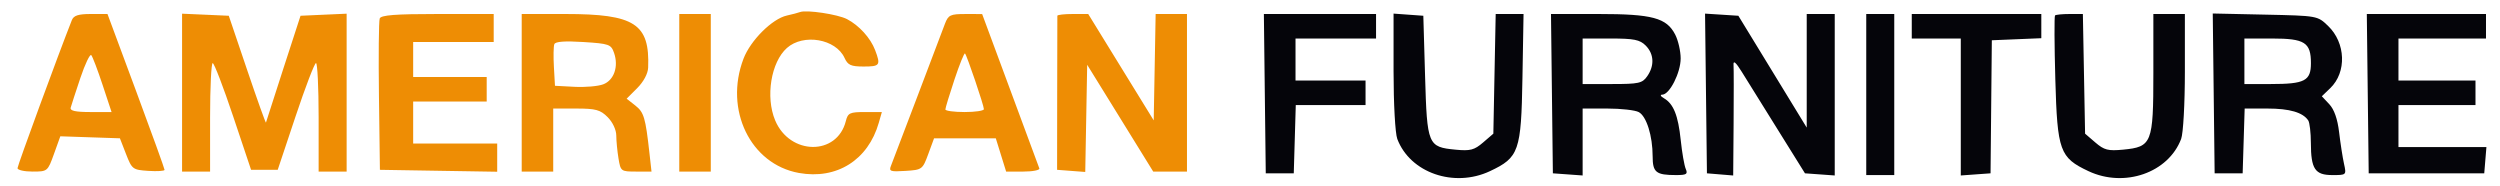<?xml version="1.0" encoding="utf-8"?>
<svg width="714" height="53" viewBox="0 0 714 53" version="1.1" xmlns="http://www.w3.org/2000/svg">
  <path d="M 361.231 26.75 L 361.5 49.5 L 365.5 49.5 L 369.5 49.5 L 369.786 39.75 L 370.072 30 L 380.036 30 L 390 30 L 390 26.5 L 390 23 L 380 23 L 370 23 L 370 17 L 370 11 L 381.5 11 L 393 11 L 393 7.5 L 393 4 L 376.981 4 L 360.962 4 L 361.231 26.75 M 398 20.377 C 398 29.633 398.468 38.105 399.067 39.685 C 402.73 49.353 415.26 53.708 425.526 48.883 C 433.836 44.977 434.454 43.205 434.812 22.25 L 435.124 4 L 431.146 4 L 427.169 4 L 426.834 21.088 L 426.5 38.176 L 423.567 40.698 C 421.064 42.849 419.915 43.15 415.742 42.749 C 407.787 41.985 407.574 41.471 407 21.718 L 406.5 4.5 L 402.25 4.193 L 398 3.885 L 398 20.377 M 443.231 26.75 L 443.5 49.5 L 447.75 49.807 L 452 50.115 L 452 40.557 L 452 31 L 459.066 31 C 462.952 31 466.982 31.455 468.022 32.012 C 470.234 33.195 471.987 38.769 471.994 44.643 C 472.001 49.244 472.946 50 478.689 50 C 481.67 50 482.096 49.73 481.452 48.25 C 481.033 47.288 480.386 43.575 480.015 40 C 479.283 32.965 477.959 29.659 475.238 28.073 C 474.238 27.491 474.037 27.048 474.765 27.03 C 476.847 26.98 479.992 20.77 479.996 16.7 C 479.998 14.611 479.295 11.538 478.434 9.872 C 475.96 5.087 471.9 4 456.513 4 L 442.962 4 L 443.231 26.75 M 487.231 26.694 L 487.5 49.5 L 491.25 49.81 L 495 50.121 L 495.115 35.31 C 495.178 27.165 495.169 19.6 495.095 18.5 C 495.003 17.144 495.759 17.787 497.442 20.5 C 498.807 22.7 503.429 30.125 507.712 37 L 515.5 49.5 L 519.75 49.807 L 524 50.115 L 524 27.057 L 524 4 L 520 4 L 516 4 L 516 20.223 L 516 36.446 L 506.238 20.473 L 496.475 4.5 L 491.719 4.194 L 486.962 3.889 L 487.231 26.694 M 533 27 L 533 50 L 537 50 L 541 50 L 541 27 L 541 4 L 537 4 L 533 4 L 533 27 M 546 7.5 L 546 11 L 553 11 L 560 11 L 560 30.557 L 560 50.115 L 564.25 49.807 L 568.5 49.5 L 568.683 30.5 L 568.866 11.5 L 575.933 11.206 L 583 10.912 L 583 7.456 L 583 4 L 564.5 4 L 546 4 L 546 7.5 M 586.917 4.413 C 586.688 4.64 586.725 12.853 587 22.663 C 587.574 43.135 588.255 45.019 596.474 48.883 C 606.74 53.708 619.27 49.353 622.933 39.685 C 623.531 38.107 624 29.65 624 20.435 L 624 4 L 619.5 4 L 615 4 L 615 20.889 C 615 40.905 614.588 41.949 606.37 42.739 C 602.072 43.151 600.953 42.864 598.433 40.698 L 595.5 38.178 L 595.184 21.089 L 594.868 4 L 591.101 4 C 589.029 4 587.146 4.186 586.917 4.413 M 632.231 26.678 L 632.5 49.5 L 636.5 49.5 L 640.5 49.5 L 640.788 40.25 L 641.075 31 L 647.603 31 C 653.914 31 657.704 32.108 659.235 34.4 C 659.639 35.005 659.976 37.892 659.985 40.816 C 660.006 48.276 661.157 50 666.115 50 C 670.158 50 670.159 49.999 669.443 46.75 C 669.049 44.962 668.422 40.918 668.048 37.761 C 667.602 33.984 666.642 31.248 665.242 29.758 L 663.114 27.493 L 665.526 25.171 C 670.255 20.62 669.955 12.249 664.889 7.391 C 661.877 4.502 661.862 4.5 646.918 4.178 L 631.962 3.855 L 632.231 26.678 M 676.231 26.75 L 676.5 49.5 L 693 49.5 L 709.5 49.5 L 709.81 45.75 L 710.121 42 L 697.56 42 L 685 42 L 685 36 L 685 30 L 696 30 L 707 30 L 707 26.5 L 707 23 L 696 23 L 685 23 L 685 17 L 685 11 L 697.5 11 L 710 11 L 710 7.5 L 710 4 L 692.981 4 L 675.962 4 L 676.231 26.75 M 452 17.5 L 452 24 L 460.443 24 C 468.035 24 469.044 23.776 470.443 21.777 C 472.567 18.746 472.398 15.398 470 13 C 468.333 11.333 466.667 11 460 11 L 452 11 L 452 17.5 M 641 17.5 L 641 24 L 648.566 24 C 658.254 24 660 23.089 660 18.036 C 660 12.125 658.23 11 648.929 11 L 641 11 L 641 17.5" stroke="none" fill="#05050a" fill-rule="evenodd"/>
  <path d="M 228.500 3.442 C 227.950 3.653, 226.251 4.101, 224.725 4.438 C 220.538 5.362, 214.344 11.531, 212.344 16.769 C 206.780 31.339, 214.315 46.890, 228.154 49.394 C 238.960 51.348, 247.924 45.724, 250.979 35.075 L 251.860 32 247.039 32 C 242.687 32, 242.154 32.252, 241.568 34.586 C 239.070 44.537, 225.567 44.389, 221.379 34.364 C 218.583 27.673, 220.197 17.750, 224.738 13.707 C 229.456 9.507, 238.724 11.106, 241.204 16.548 C 242.140 18.602, 243.025 19, 246.661 19 C 251.319 19, 251.572 18.639, 249.933 14.315 C 248.624 10.859, 245.358 7.257, 241.906 5.460 C 239.273 4.090, 230.327 2.743, 228.500 3.442 M 20.522 5.750 C 16.646 15.560, 5 47.281, 5 48.029 C 5 48.563, 6.936 49, 9.302 49 C 13.563 49, 13.622 48.951, 15.416 43.963 L 17.228 38.925 25.737 39.213 L 34.246 39.500 35.997 44 C 37.689 48.346, 37.907 48.510, 42.374 48.805 C 44.918 48.972, 47 48.839, 47 48.509 C 47 48.179, 43.332 38.029, 38.848 25.954 L 30.696 4 25.955 4 C 22.370 4, 21.045 4.427, 20.522 5.750 M 52 26.454 L 52 49 56 49 L 60 49 60 33.500 C 60 24.975, 60.337 18.009, 60.750 18.021 C 61.163 18.032, 63.797 24.894, 66.604 33.271 L 71.708 48.500 75.512 48.500 L 79.315 48.500 84.408 33.258 C 87.208 24.875, 89.838 18.013, 90.250 18.008 C 90.662 18.004, 91 24.975, 91 33.500 L 91 49 95 49 L 99 49 99 26.454 L 99 3.909 92.416 4.204 L 85.832 4.500 80.954 19.500 C 78.271 27.750, 76.024 34.725, 75.959 35 C 75.895 35.275, 73.479 28.525, 70.591 20 L 65.340 4.500 58.670 4.204 L 52 3.909 52 26.454 M 108.448 5.276 C 108.178 5.978, 108.080 15.990, 108.229 27.526 L 108.500 48.500 125.250 48.774 L 142 49.048 142 45.024 L 142 41 130 41 L 118 41 118 35 L 118 29 128.500 29 L 139 29 139 25.500 L 139 22 128.500 22 L 118 22 118 17 L 118 12 129.500 12 L 141 12 141 8 L 141 4 124.969 4 C 112.893 4, 108.816 4.315, 108.448 5.276 M 149 26.500 L 149 49 153.500 49 L 158 49 158 40 L 158 31 164.545 31 C 170.162 31, 171.439 31.348, 173.545 33.455 C 174.971 34.880, 176.005 37.081, 176.011 38.705 C 176.017 40.242, 176.301 43.188, 176.642 45.250 C 177.249 48.922, 177.354 49, 181.665 49 L 186.069 49 185.485 43.750 C 184.350 33.553, 183.912 32.076, 181.446 30.137 L 178.967 28.186 181.984 25.170 C 183.804 23.350, 185.044 21.033, 185.111 19.327 C 185.602 6.788, 181.303 4, 161.480 4 L 149 4 149 26.500 M 194 26.500 L 194 49 198.500 49 L 203 49 203 26.500 L 203 4 198.500 4 L 194 4 194 26.500 M 269.892 6.750 C 269.310 8.262, 265.769 17.600, 262.024 27.500 C 258.278 37.400, 254.883 46.315, 254.477 47.310 C 253.817 48.932, 254.246 49.088, 258.597 48.810 C 263.354 48.506, 263.487 48.408, 265.111 44 L 266.768 39.500 275.584 39.500 L 284.401 39.500 285.876 44.250 L 287.351 49 292.259 49 C 294.958 49, 297.017 48.592, 296.833 48.094 C 296.650 47.596, 292.900 37.474, 288.500 25.599 L 280.500 4.010 275.725 4.005 C 271.438 4.001, 270.842 4.281, 269.892 6.750 M 301.979 4.500 C 301.968 4.775, 301.947 14.788, 301.932 26.750 L 301.906 48.500 305.927 48.806 L 309.947 49.112 310.224 33.806 L 310.500 18.500 319.929 33.750 L 329.357 49 334.179 49 L 339 49 339 26.500 L 339 4 334.526 4 L 330.052 4 329.776 19.189 L 329.500 34.379 320.147 19.189 L 310.795 4 306.397 4 C 303.979 4, 301.991 4.225, 301.979 4.500 M 158.314 12.619 C 158.079 13.235, 158.024 16.160, 158.193 19.119 L 158.500 24.500 164.068 24.794 C 167.130 24.956, 170.830 24.635, 172.290 24.080 C 175.376 22.907, 176.727 18.976, 175.374 15.110 C 174.517 12.661, 173.976 12.469, 166.602 12 C 161.302 11.663, 158.603 11.864, 158.314 12.619 M 22.959 22.248 C 21.619 26.236, 20.372 30.063, 20.188 30.750 C 19.948 31.648, 21.542 32, 25.858 32 L 31.863 32 29.301 24.250 C 27.893 19.987, 26.438 16.161, 26.068 15.748 C 25.698 15.334, 24.299 18.259, 22.959 22.248 M 272.603 22.690 C 271.171 26.989, 270 30.843, 270 31.253 C 270 31.664, 272.475 32, 275.500 32 C 278.525 32, 281 31.629, 281 31.175 C 281 30.128, 276.145 15.812, 275.608 15.274 C 275.387 15.054, 274.035 18.391, 272.603 22.690" stroke="none" fill="#ee8d04" fill-rule="evenodd"/>
</svg>